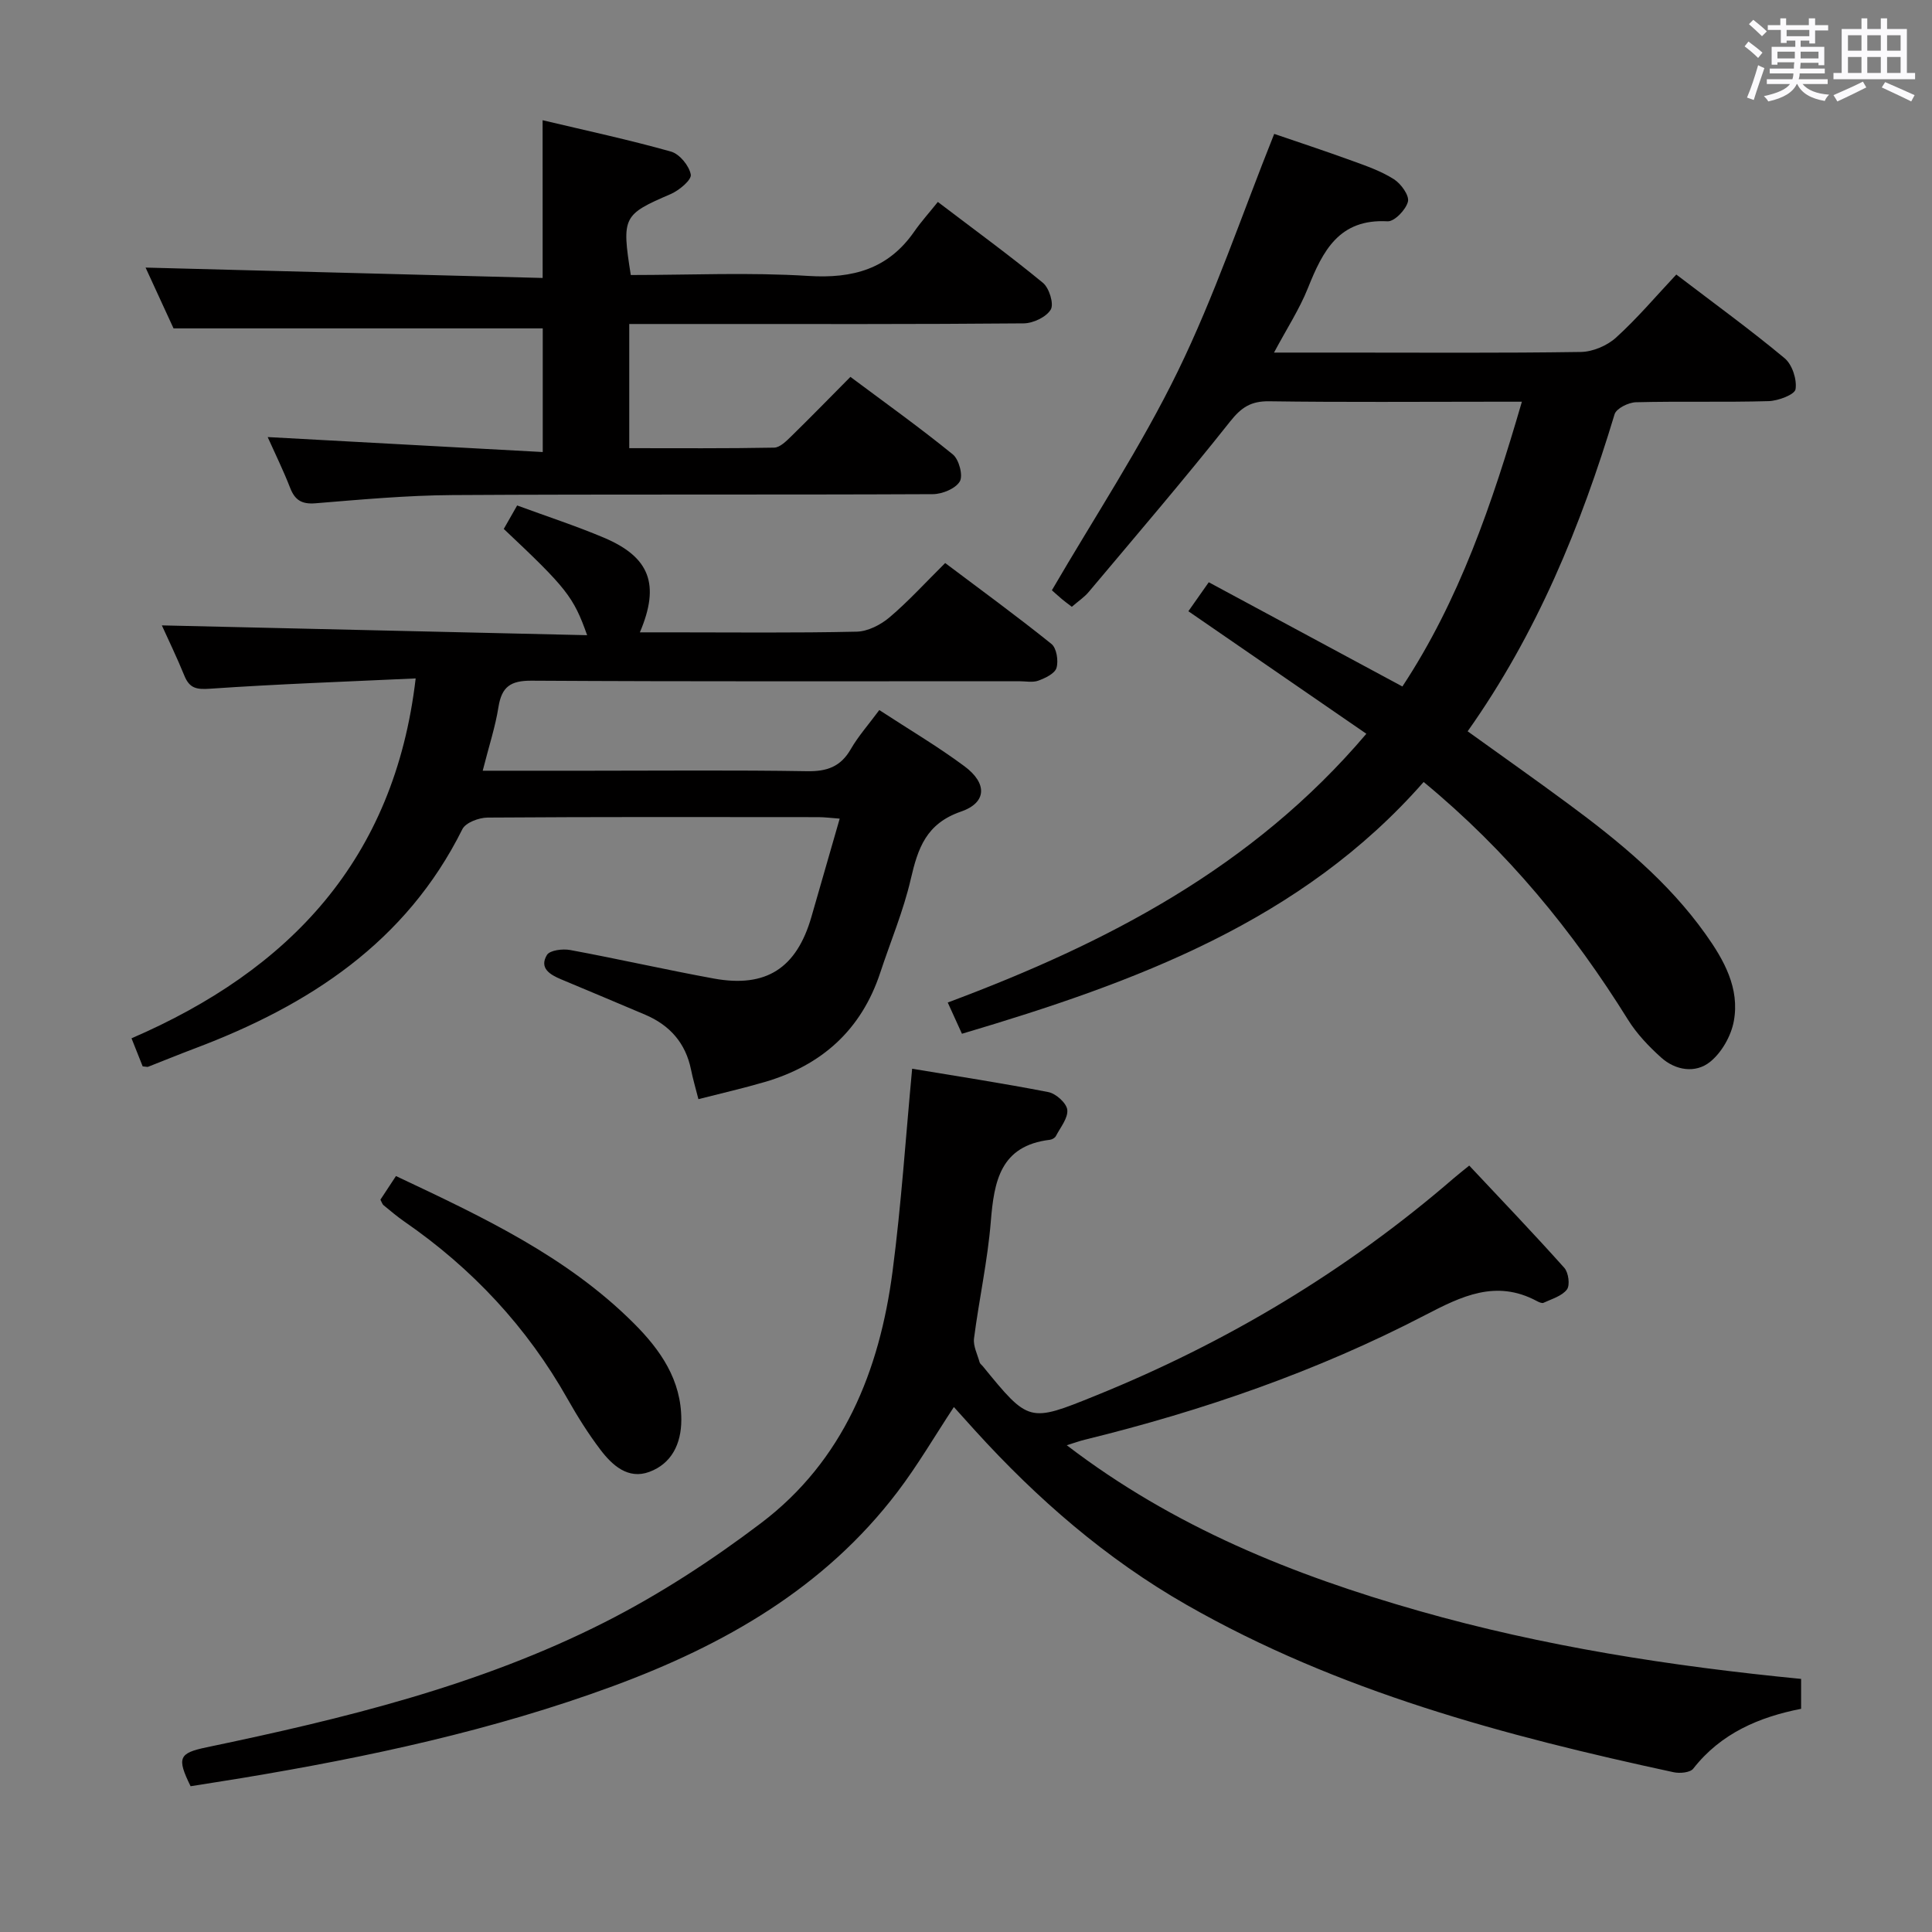 <svg enable-background="new 0 0 400 400" viewBox="0 0 400 400" xmlns="http://www.w3.org/2000/svg"><rect x="0" y="0" width="400" height="400" fill="#808080" stroke="none"/><path d="m361.2 9.6.8-1c.9.7 1.9 1.4 2.9 2.3l-.9 1.1c-1-1-2-1.8-2.8-2.4zm.5 10.6c.9-2.1 1.6-4.3 2.3-6.7.4.2.8.4 1.3.6-.7 2.1-1.5 4.3-2.2 6.6zm.4-15.2.9-.9c1 .8 2 1.6 2.8 2.4l-1 1c-.9-.9-1.8-1.7-2.7-2.5zm12.5-1.2h1.2v1.4h2.7v1.1h-2.7v2.7h-1.2v-.6h-1.8v1.3h4.9v3.8h-1.2v-.5h-3.7c0 .4-.1.9-.1 1.2h5.1v1h-5.2c0 .5-.1.9-.2 1.2h6v1h-5.2c1.1 1.3 2.9 2 5.5 2.2-.4.4-.7.8-.9 1.3-2.9-.5-4.8-1.6-5.7-3.5h-.1c-.8 1.7-2.7 2.9-5.9 3.6-.2-.4-.6-.8-.9-1.1 2.8-.6 4.6-1.4 5.4-2.5h-4.8v-1h5.3c.1-.3.2-.7.2-1.2h-4.9v-1h5c0-.4 0-.8.1-1.3h-3.5v.5h-1.2v-3.7h4.9v-1.3h-1.8v.5h-1.2v-2.7h-2.7v-1h2.6v-1.4h1.2v1.4h4.7v-1.4zm-6.6 8.3h3.6c0-.4 0-.9 0-1.4h-3.6zm1.9-4.6h4.7v-1.3h-4.7zm6.6 3.2h-3.7v1.4h3.7z" fill="#fbfafc"/><path d="m385.3 3.8h1.3v2.2h2.8v-2.2h1.3v2.2h4.1v9.1h1.7v1.3h-16.9v-1.3h1.7v-9.1h4.1v-2.2zm.4 13.1.7 1.2c-1.8.9-3.8 1.9-6 2.9-.2-.4-.5-.8-.8-1.3 2.3-1 4.3-1.9 6.1-2.8zm-3.1-6.4h2.8v-3.2h-2.8zm0 4.6h2.8v-3.3h-2.8zm4-4.6h2.8v-3.2h-2.8zm0 4.6h2.8v-3.3h-2.8zm3.7 1.9c2.1.9 4.1 1.8 6.1 2.7l-.7 1.3c-2.2-1.1-4.2-2-6.1-2.9zm3.2-9.7h-2.8v3.2h2.8v-3.1zm-2.8 7.8h2.8v-3.3h-2.8z" fill="#fbfafc"/><g fill="#010000"><path d="m372.9 347.6v6.19c-8.65 1.7-16.59 5.04-22.33 12.39-.65.83-2.79 1.02-4.07.74-34.99-7.55-69.45-16.71-100.86-34.67-16.63-9.51-30.91-21.92-43.74-36.05-1.45-1.59-2.88-3.19-4.41-4.89-3.97 6.02-7.48 12.05-11.67 17.56-15.14 19.93-35.92 31.75-58.92 40.23-24.87 9.16-50.65 14.68-76.72 19.01-3.58.59-7.17 1.14-10.72 1.71-2.89-5.89-2.44-6.86 3.32-8.06 28.33-5.92 56.46-12.74 82.43-25.9 11.34-5.75 22.19-12.82 32.34-20.51 17.06-12.91 24.54-31.51 27.24-52.09 1.81-13.81 2.72-27.74 4.06-41.99 9.05 1.51 18.68 2.98 28.22 4.84 1.56.31 3.75 2.28 3.9 3.67.18 1.71-1.43 3.64-2.36 5.43-.2.38-.79.72-1.24.77-10.28 1.23-11.56 8.59-12.24 16.99-.66 8.08-2.43 16.07-3.47 24.13-.2 1.58.71 3.31 1.16 4.96.08.29.42.51.63.77 9.56 11.7 9.56 11.72 23.32 6.15 27.2-11 52.05-25.88 74.27-45.09.87-.75 1.78-1.45 3.15-2.57 6.66 7.1 13.3 14.03 19.69 21.18.86.97 1.21 3.57.54 4.47-1.04 1.37-3.14 1.96-4.85 2.76-.34.16-.99-.15-1.42-.38-8.42-4.49-15.53-1-23.11 2.94-22.35 11.62-46.03 19.8-70.47 25.79-.95.23-1.87.57-3.71 1.14 22.23 17.01 46.97 26.9 72.85 34.28 25.77 7.35 52.16 11.46 79.19 14.1z"/><path d="m221.91 125.63c-.99-.76-1.53-1.15-2.04-1.58-.88-.75-1.74-1.53-2.09-1.84 8.84-15.18 18.48-29.76 26.07-45.33 7.61-15.6 13.18-32.2 19.96-49.16 4.76 1.63 10.49 3.52 16.16 5.58 2.96 1.07 6.01 2.14 8.63 3.81 1.46.93 3.21 3.35 2.9 4.63-.41 1.67-2.8 4.15-4.21 4.08-10.05-.56-13.42 6.13-16.49 13.8-1.76 4.4-4.4 8.45-7.03 13.38h14.05c16.49 0 32.99.12 49.48-.13 2.48-.04 5.44-1.3 7.29-2.98 4.41-4 8.28-8.59 12.47-13.05 8.01 6.11 15.42 11.49 22.43 17.33 1.57 1.31 2.57 4.39 2.26 6.41-.17 1.12-3.59 2.41-5.57 2.47-9.16.26-18.33 0-27.48.23-1.54.04-4.06 1.28-4.42 2.49-7 23.2-16.1 45.41-30.42 65.64 7.06 5.08 13.96 9.94 20.74 14.95 10.62 7.83 20.78 16.17 28.51 27.03 3.83 5.37 7.11 11.22 5.86 18.02-.56 3.07-2.52 6.52-4.93 8.45-3.01 2.41-7.14 1.78-10.13-.92-2.56-2.3-5.03-4.9-6.84-7.8-11.43-18.37-24.95-34.91-42.32-49.24-25.28 28.82-59.61 41.45-95.59 52.13-.89-1.96-1.82-4.01-2.94-6.47 32.78-12.25 63.09-27.86 86.67-55.64-12.45-8.57-24.6-16.94-36.85-25.37 1.27-1.8 2.5-3.55 4.22-6 13.25 7.13 26.47 14.24 40.09 21.58 11.76-17.83 18.58-37.79 24.74-58.96-2.35 0-4.1 0-5.85 0-15.49 0-30.99.13-46.48-.09-3.75-.05-5.75 1.25-8.07 4.18-9.49 11.97-19.43 23.57-29.26 35.27-.93 1.12-2.2 1.95-3.52 3.1z"/><path d="m86.06 140.46c-14.38.67-28.48 1.16-42.55 2.13-2.84.2-4.27-.08-5.34-2.7-1.56-3.83-3.37-7.55-4.66-10.41 29.09.67 58.39 1.35 88.05 2.03-2.82-7.96-4.25-9.75-17.26-22 .83-1.46 1.7-2.98 2.77-4.86 6.19 2.28 12.18 4.23 17.96 6.67 9.48 4.01 11.68 9.65 7.45 19.6h6.4c12.83 0 25.66.15 38.48-.14 2.31-.05 4.97-1.41 6.8-2.96 3.92-3.32 7.4-7.16 11.53-11.25 7.32 5.51 14.8 10.96 22 16.75 1.07.86 1.48 3.48 1.05 4.95-.34 1.18-2.32 2.12-3.76 2.65-1.18.43-2.63.12-3.97.12-33.65 0-67.31.09-100.96-.11-4.36-.03-6.18 1.27-6.85 5.46-.64 4.06-1.95 8.01-3.26 13.18h22.19c14.99 0 29.99-.15 44.98.1 4.11.07 6.94-.93 9.03-4.56 1.55-2.69 3.66-5.06 5.91-8.1 6.1 3.99 12.1 7.52 17.65 11.65 4.72 3.51 4.64 7.52-.74 9.37-7.21 2.49-8.91 7.57-10.39 13.96-1.52 6.59-4.19 12.92-6.32 19.38-3.91 11.86-12.11 19.2-23.93 22.65-4.44 1.3-8.96 2.33-13.72 3.55-.6-2.35-1.15-4.21-1.53-6.11-1.12-5.51-4.39-9.2-9.48-11.37-5.8-2.47-11.63-4.9-17.44-7.34-2.29-.96-4.56-2.32-2.91-5.04.6-.98 3.26-1.31 4.81-1.02 9.94 1.84 19.81 4.09 29.76 5.91 10.83 1.97 17.13-2.16 20.19-12.79 1.91-6.65 3.83-13.3 5.85-20.32-1.85-.14-3.14-.31-4.43-.31-22.82-.02-45.65-.07-68.47.09-1.79.01-4.54 1.04-5.22 2.4-11.67 23.45-31.78 36.48-55.33 45.37-3.27 1.23-6.5 2.56-9.75 3.83-.14.05-.32-.02-1.11-.09-.6-1.5-1.3-3.26-2.31-5.81 32.62-14.09 54.44-36.91 58.83-74.51z"/><path d="m112.34 24.89c8.99 2.14 17.88 4.04 26.6 6.5 1.76.5 3.76 2.94 4.08 4.76.19 1.1-2.41 3.27-4.16 4.03-9.86 4.25-10.18 4.69-8.26 16.76 12.2 0 24.52-.58 36.76.19 9.23.58 16.54-1.44 21.92-9.18 1.42-2.04 3.1-3.9 4.89-6.14 7.88 5.99 14.99 11.17 21.76 16.75 1.3 1.07 2.31 4.36 1.62 5.53-.92 1.55-3.64 2.84-5.61 2.86-22.16.2-44.33.13-66.5.13-4.96 0-9.93 0-15.16 0v25.71c10.1 0 20.05.08 29.99-.11 1.22-.02 2.55-1.38 3.58-2.38 4.03-3.94 7.96-7.98 12.22-12.27 7.25 5.41 14.4 10.52 21.21 16.06 1.27 1.04 2.15 4.36 1.44 5.58-.87 1.49-3.63 2.63-5.57 2.64-33.16.16-66.33-.01-99.49.19-9.46.06-18.91.93-28.35 1.7-2.85.23-4.26-.66-5.25-3.22-1.37-3.53-3.05-6.94-4.64-10.49 19.09 1.04 37.76 2.06 56.95 3.1 0-9.22 0-17.44 0-25.6-25.04 0-50.22 0-76.44 0-1.7-3.7-3.93-8.56-5.79-12.59 27.38.72 54.73 1.43 82.21 2.15-.01-11.37-.01-21.6-.01-32.66z"/><path d="m81.98 243.49c17.92 8.45 35.37 16.62 49.27 30.51 5.51 5.51 9.84 11.73 9.81 20.01-.02 4.93-2.01 9.02-6.63 10.73-4.39 1.62-7.68-1.36-10.15-4.63-2.5-3.3-4.72-6.84-6.76-10.45-8.41-14.91-19.76-27.06-33.82-36.76-1.5-1.04-2.89-2.23-4.31-3.39-.23-.19-.32-.56-.63-1.13.91-1.36 1.88-2.85 3.22-4.89z"/></g></svg>